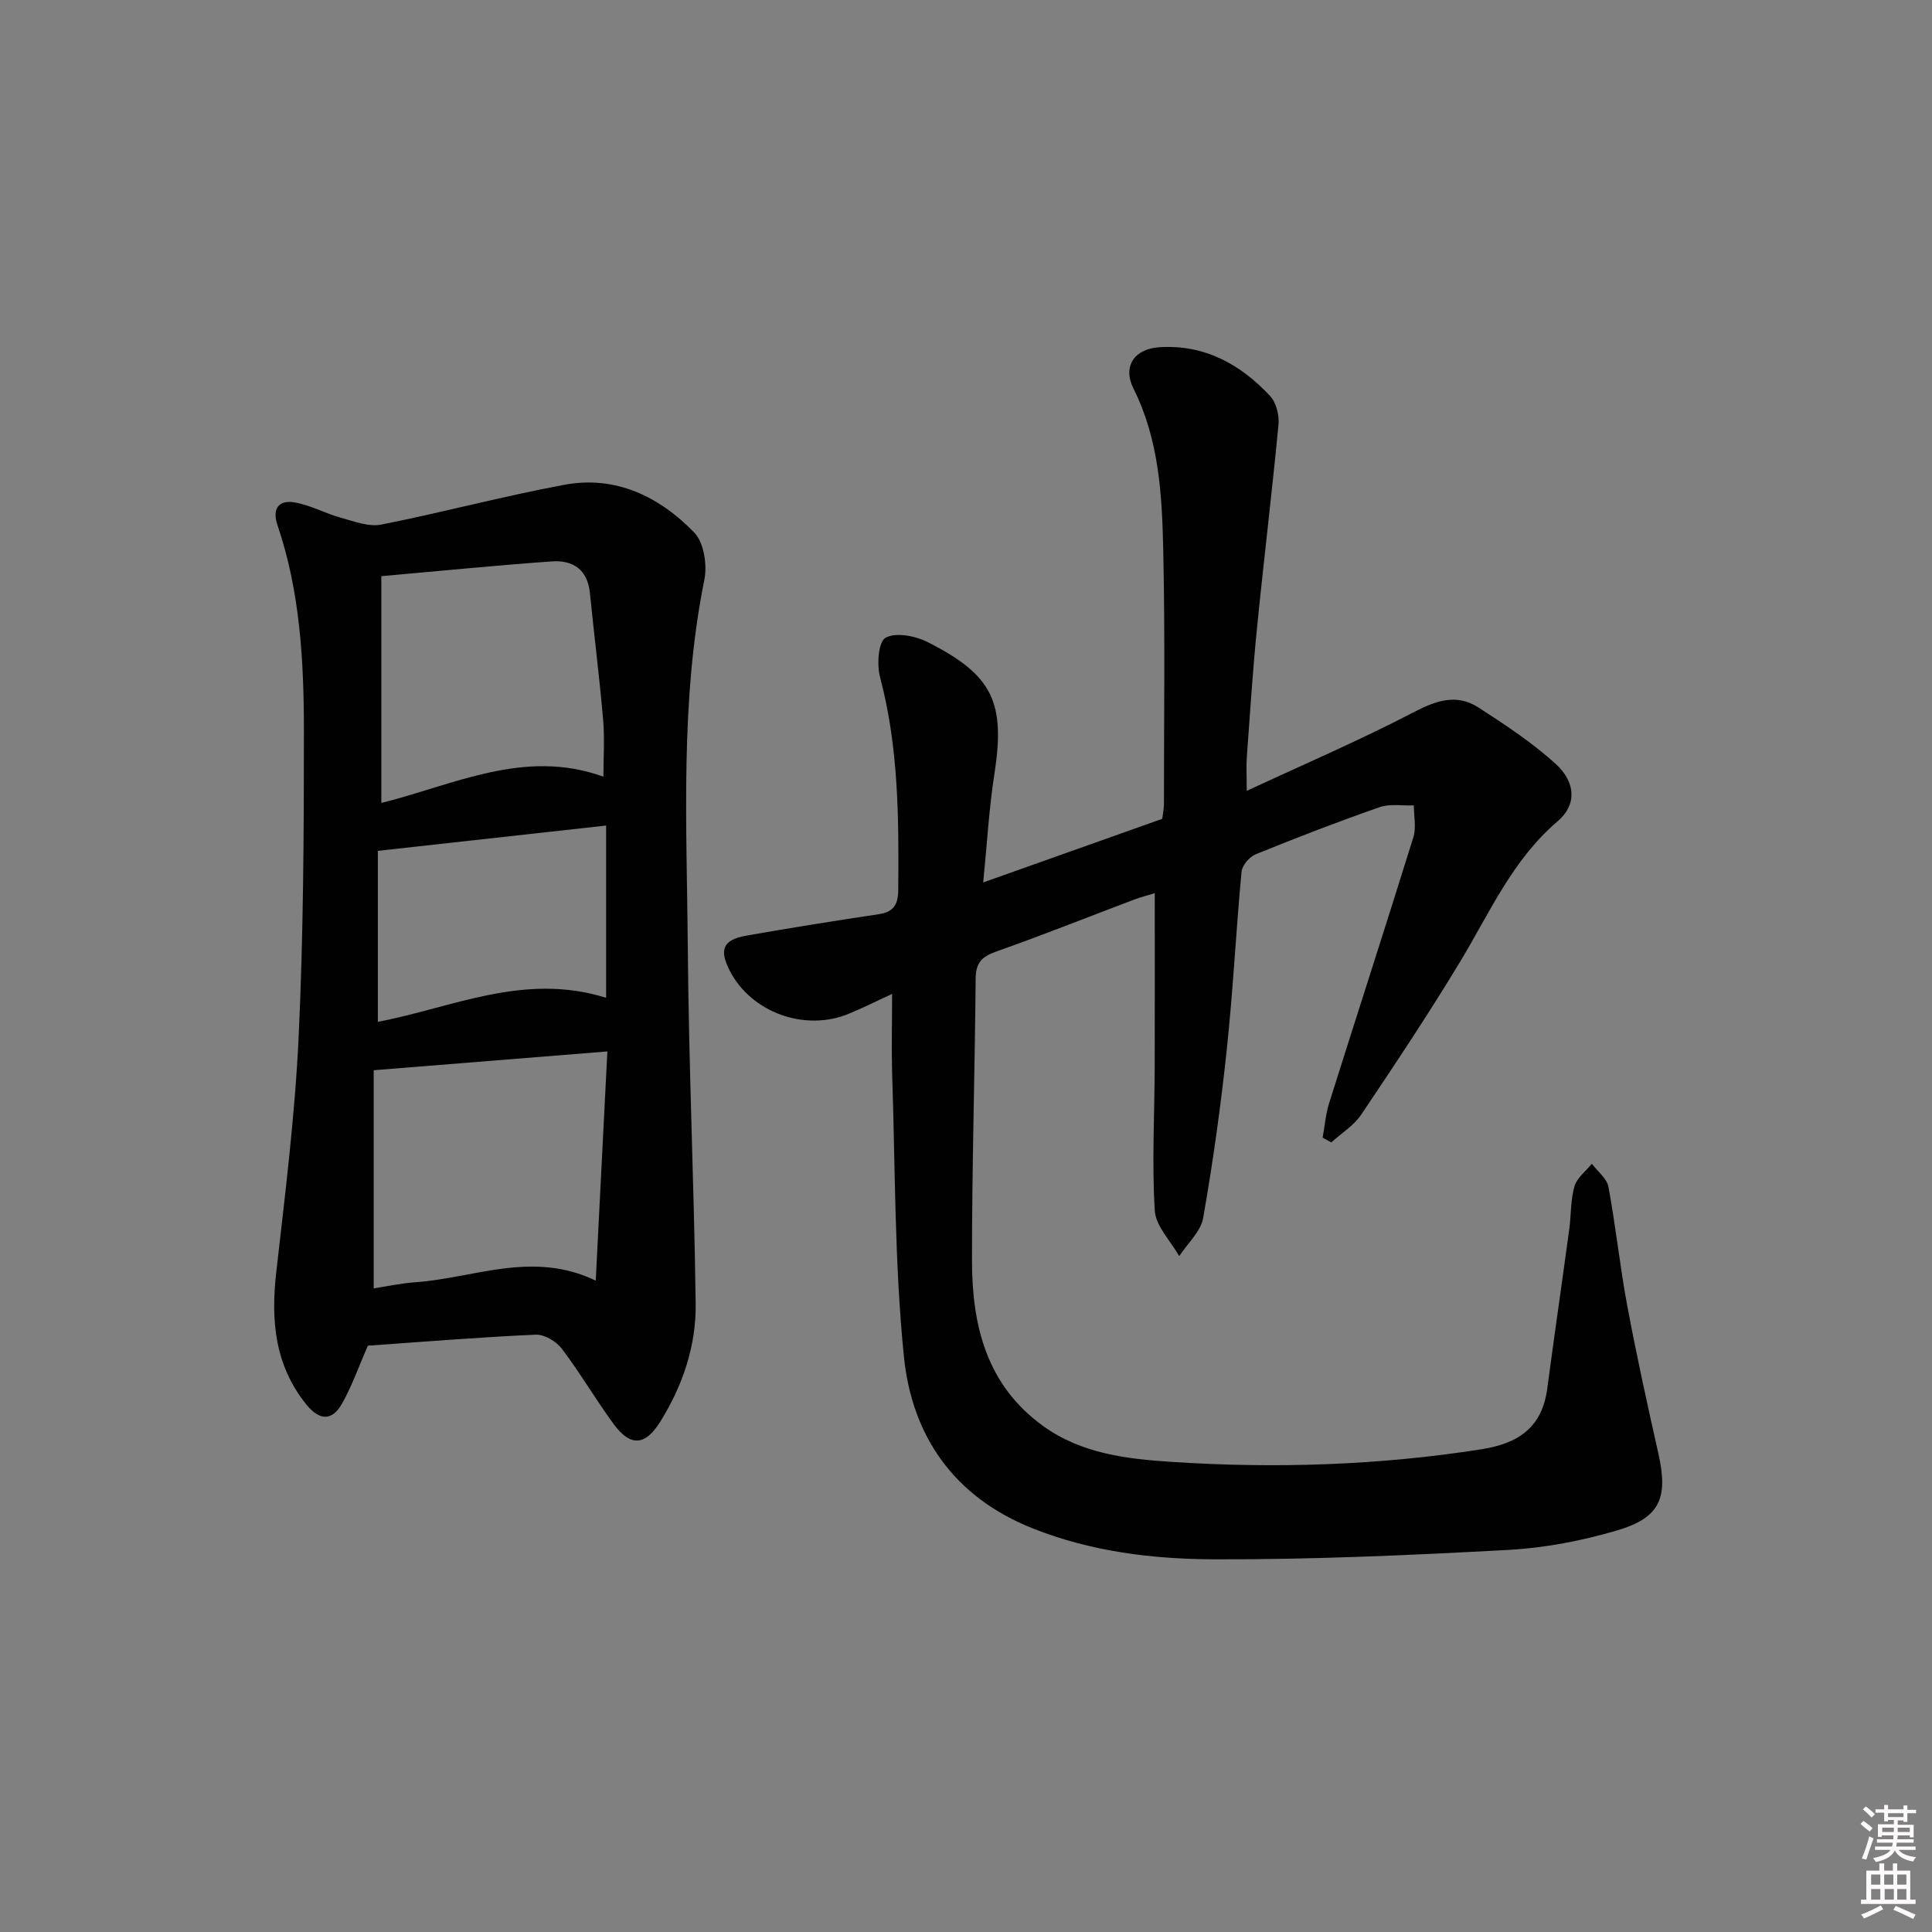 <svg enable-background="new 0 0 400 400" viewBox="0 0 400 400" xmlns="http://www.w3.org/2000/svg"><rect x="0" y="0" width="400" height="400" fill="#808080" stroke="none"/><path d="m385.2 377.6.6-.6c.6.4 1.3.9 1.9 1.5l-.6.7c-.8-.6-1.4-1.1-1.9-1.6zm.3 7.1c.6-1.4 1.1-2.9 1.5-4.5.3.1.6.3.9.4-.5 1.4-1 2.9-1.5 4.4l-.9-.2zm.2-10.1.6-.6c.7.5 1.3 1.1 1.9 1.6l-.7.7c-.6-.6-1.2-1.2-1.8-1.7zm8.4-.8h.8v.9h1.8v.7h-1.8v1.8h-.8v-.3h-1.2v.9h3.3v2.6h-.8v-.4h-2.5c0 .3 0 .6-.1.8h3.4v.7h-3.5c0 .3-.1.6-.1.8h4v.7h-3.5c.7.9 1.9 1.3 3.6 1.5-.2.2-.4.5-.6.9-1.9-.3-3.2-1.1-3.8-2.3-.5 1.1-1.8 2-3.9 2.4-.2-.3-.4-.5-.6-.8 1.9-.4 3.1-.9 3.6-1.7h-3.2v-.7h3.5c.1-.2.1-.5.2-.8h-3.3v-.7h3.4c0-.2 0-.5 0-.8h-2.4v.3h-.8v-2.6h3.3v-.9h-1.2v.3h-.8v-1.8h-1.8v-.7h1.8v-.9h.8v.9h3.2zm-4.4 5.5h2.4c0-.3 0-.6 0-.9h-2.4zm1.2-3.1h3.2v-.8h-3.2zm4.4 2.2h-2.4v.9h2.5v-.9z" fill="#fcfafa"/><path d="m389.2 385.8h.9v1.5h1.8v-1.5h.9v1.5h2.7v6h1.1v.9h-11.3v-.9h1.1v-6h2.7v-1.5zm.2 8.7.5.8c-1.2.6-2.5 1.3-4 1.9-.2-.3-.3-.6-.6-.8 1.6-.6 3-1.3 4.1-1.9zm-2-4.3h1.9v-2.1h-1.9zm0 3.1h1.9v-2.2h-1.9zm2.7-3.1h1.9v-2.1h-1.9zm.1 3.1h1.9v-2.2h-1.9zm2.3 1.3c1.4.6 2.7 1.2 4.1 1.8l-.5.9c-1.5-.7-2.8-1.4-4.1-1.9zm2.2-6.5h-1.9v2.1h1.9zm-1.9 5.2h1.9v-2.2h-1.9z" fill="#fcfafa"/><g fill="#010101"><path d="m184.7 205.78c-3.42 1.57-6.21 2.99-9.1 4.16-9.06 3.67-20.04-.36-24.46-8.87-2.32-4.47-1.49-6.49 3.41-7.36 9.1-1.6 18.22-3.06 27.36-4.43 3.09-.46 4.03-1.97 4.06-5.01.13-14.82.09-29.57-3.77-44.09-.69-2.58-.35-7.3 1.14-8.13 2.1-1.18 6.1-.42 8.62.84 13.67 6.87 16.23 12.57 13.9 27.5-1.1 7.02-1.48 14.15-2.3 22.31 12.98-4.61 24.95-8.86 37.07-13.17.13-1.08.35-2.04.35-3.01 0-17.5.25-35-.14-52.49-.25-11.43-.83-22.9-6.15-33.54-2.32-4.64.15-8.27 5.36-8.6 9.33-.6 16.77 3.52 22.9 10.09 1.27 1.36 1.93 3.97 1.75 5.9-1.35 14.19-3.08 28.35-4.49 42.54-.87 8.76-1.43 17.56-2.07 26.34-.13 1.78-.02 3.58-.02 6.98 12.15-5.65 23.54-10.53 34.48-16.24 4.71-2.46 8.96-3.95 13.5-1.02 5.55 3.58 11.14 7.27 16 11.69 4.18 3.8 4.36 8.49.42 11.84-9.32 7.93-14.02 18.81-20.09 28.89-6.52 10.82-13.54 21.35-20.59 31.85-1.53 2.28-4.11 3.87-6.21 5.77-.6-.33-1.19-.66-1.79-.98.44-2.39.62-4.87 1.35-7.17 5.78-18.35 11.72-36.65 17.43-55.02.63-2.02.1-4.39.1-6.6-2.39.09-4.97-.38-7.13.38-8.62 3.01-17.15 6.3-25.61 9.74-1.29.52-2.8 2.29-2.93 3.6-1.15 12.24-1.75 24.53-3.05 36.75-1.24 11.69-2.86 23.35-4.89 34.92-.5 2.85-3.25 5.3-4.97 7.93-1.77-3.15-4.86-6.21-5.06-9.45-.6-9.95-.04-19.96-.01-29.95.04-11.8.01-23.6.01-35.74-1.11.34-2.79.76-4.4 1.37-9.48 3.58-18.89 7.35-28.44 10.71-2.97 1.05-4.21 2.34-4.24 5.57-.17 19.47-.77 38.95-.76 58.42.01 13.39 2.98 25.81 14.8 34.29 7.96 5.71 17.32 6.78 26.55 7.38 21.43 1.4 42.82.72 64.11-2.61 7.65-1.2 12.57-4.5 13.64-12.55 1.46-11.02 3.07-22.02 4.56-33.03.4-2.96.26-6.05 1.08-8.88.51-1.75 2.35-3.12 3.59-4.66 1.19 1.59 3.11 3.04 3.44 4.79 1.52 8.16 2.37 16.44 3.89 24.59 1.92 10.25 4.16 20.45 6.45 30.63 2.06 9.16.39 13.28-8.59 15.92-7.26 2.13-14.9 3.61-22.44 4.02-20.26 1.1-40.56 2.01-60.84 1.95-12.73-.04-25.46-1.56-37.61-6.38-16.32-6.47-25.05-19.09-26.72-35.57-1.98-19.48-1.78-39.18-2.45-58.79-.14-5.19 0-10.35 0-16.32z"/><path d="m76.16 278.61c-1.83 4.18-3.25 8.27-5.34 11.98-2.08 3.69-4.71 3.53-7.41.18-6.53-8.11-7.35-17.38-6.22-27.32 1.83-16.16 3.86-32.34 4.63-48.57 1-21.1 1.1-42.25 1.1-63.37 0-14.45-.75-28.91-5.47-42.79-1.16-3.42.28-5.18 3.34-4.73 3.33.5 6.46 2.28 9.75 3.19 2.74.76 5.79 1.94 8.4 1.43 12.68-2.51 25.2-5.88 37.91-8.24 10.64-1.98 19.69 2.46 26.89 9.89 2 2.06 2.71 6.69 2.09 9.76-5.08 25.21-3.63 50.69-3.43 76.09.19 24.6 1.31 49.19 1.63 73.8.12 8.76-2.7 17.02-7.36 24.48-3.12 4.99-6.17 5.15-9.63.43-3.73-5.09-6.92-10.57-10.73-15.6-1.15-1.51-3.61-2.97-5.4-2.89-11.61.51-23.19 1.47-34.75 2.28zm1.21-57.03v45.17c2.49-.38 5.57-1.06 8.67-1.28 12.15-.85 24.18-6.63 37.3-.33.81-15.99 1.59-31.31 2.41-47.45-16.25 1.31-31.73 2.55-48.38 3.89zm47.56-60.77c0-3.99.28-7.93-.06-11.82-.76-8.76-1.86-17.49-2.74-26.25-.48-4.82-3.53-6.81-7.83-6.51-11.52.81-23.02 1.97-35.35 3.06v46.95c14.89-3.68 29.68-11.37 45.98-5.43zm.56 45.77c0-11.95 0-23.62 0-35.66-16.01 1.78-31.59 3.5-47.26 5.24v35.4c15.49-2.95 30.27-10.29 47.26-4.98z"/></g></svg>